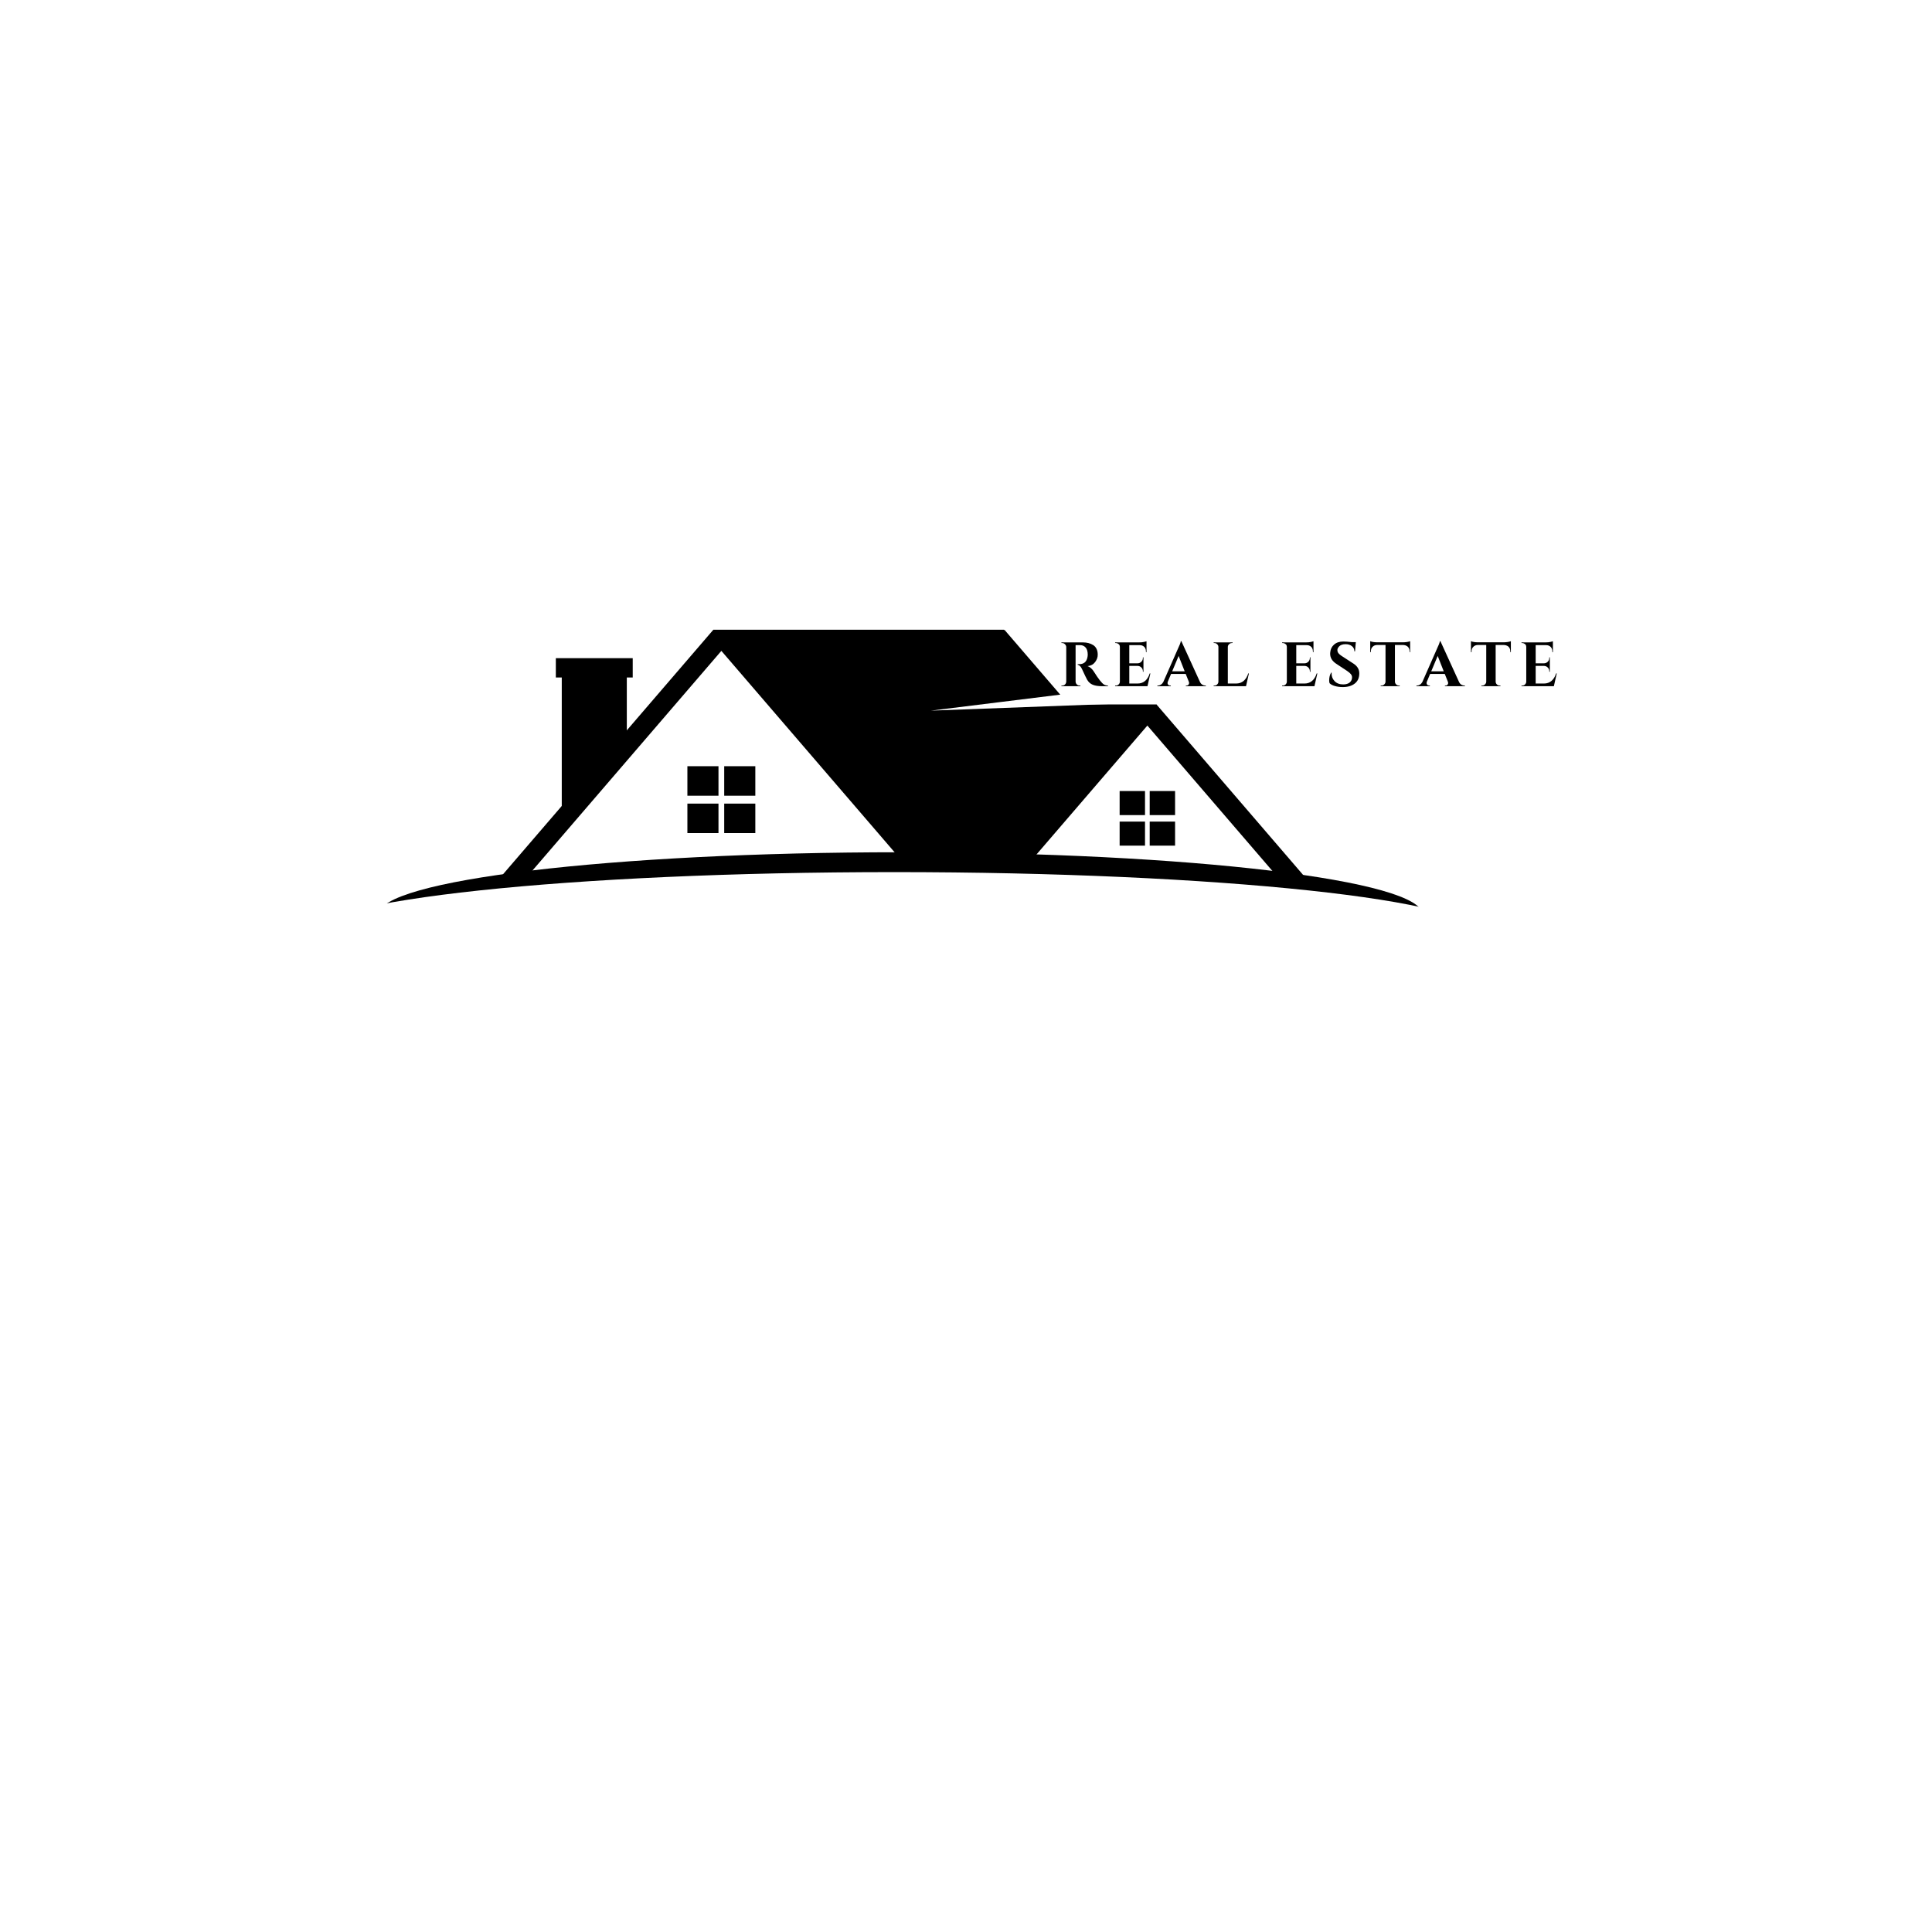 <svg xmlns="http://www.w3.org/2000/svg" xmlns:xlink="http://www.w3.org/1999/xlink" width="500" zoomAndPan="magnify" viewBox="0 0 375 375" height="500" preserveAspectRatio="xMidYMid meet" version="1.0"><defs><g/><clipPath id="2f1671bf78"><path d="M 177.824 136.727 L 224.469 136.727 L 224.469 171.035 L 177.824 171.035 Z M 177.824 136.727 " clip-rule="nonzero"/></clipPath><clipPath id="2311552932"><path d="M 194.957 136.727 L 254 136.727 L 254 171.035 L 194.957 171.035 Z M 194.957 136.727 " clip-rule="nonzero"/></clipPath><clipPath id="191c8389bf"><path d="M 224.469 136.727 L 253.977 171.035 L 194.957 171.035 Z M 224.469 136.727 " clip-rule="nonzero"/></clipPath><clipPath id="12a0449dc3"><path d="M 152.984 122.234 L 237 122.234 L 237 171.035 L 152.984 171.035 Z M 152.984 122.234 " clip-rule="nonzero"/></clipPath><clipPath id="5c3c8575fc"><path d="M 194.957 122.234 L 236.93 171.035 L 152.984 171.035 Z M 194.957 122.234 " clip-rule="nonzero"/></clipPath><clipPath id="aff065303e"><path d="M 109.039 128 L 121.664 128 L 121.664 160.129 L 109.039 160.129 Z M 109.039 128 " clip-rule="nonzero"/></clipPath><clipPath id="af3ce01adc"><path d="M 96.484 122.234 L 180.555 122.234 L 180.555 171.035 L 96.484 171.035 Z M 96.484 122.234 " clip-rule="nonzero"/></clipPath><clipPath id="aacd263305"><path d="M 138.457 122.234 L 180.43 171.035 L 96.484 171.035 Z M 138.457 122.234 " clip-rule="nonzero"/></clipPath><clipPath id="db990c54b8"><path d="M 138.457 122.234 L 194.957 122.234 L 194.957 171.035 L 138.457 171.035 Z M 138.457 122.234 " clip-rule="nonzero"/></clipPath><clipPath id="5f3f0710a1"><path d="M 194.957 140.832 L 250.527 140.832 L 250.527 173.09 L 194.957 173.09 Z M 194.957 140.832 " clip-rule="nonzero"/></clipPath><clipPath id="6211c64d38"><path d="M 222.703 140.832 L 250.445 173.09 L 194.957 173.09 Z M 222.703 140.832 " clip-rule="nonzero"/></clipPath><clipPath id="c624d99491"><path d="M 180 132 L 225 132 L 225 138 L 180 138 Z M 180 132 " clip-rule="nonzero"/></clipPath><clipPath id="1b65d88296"><path d="M 180.836 139.801 L 180.535 136.062 L 224.152 132.562 L 224.453 136.301 Z M 180.836 139.801 " clip-rule="nonzero"/></clipPath><clipPath id="6ef7832ea4"><path d="M 180.688 137.934 L 224.141 132.562 L 224.441 136.301 Z M 180.688 137.934 " clip-rule="nonzero"/></clipPath><clipPath id="d86549a816"><path d="M 100.93 126.332 L 179.219 126.332 L 179.219 171.781 L 100.93 171.781 Z M 100.93 126.332 " clip-rule="nonzero"/></clipPath><clipPath id="31e134c393"><path d="M 140.016 126.332 L 179.105 171.781 L 100.93 171.781 Z M 140.016 126.332 " clip-rule="nonzero"/></clipPath><clipPath id="420e1a4d0e"><path d="M 107.887 127.75 L 122.812 127.75 L 122.812 131.5 L 107.887 131.5 Z M 107.887 127.75 " clip-rule="nonzero"/></clipPath><clipPath id="1478f20eb6"><path d="M 133.422 155.98 L 139.461 155.98 L 139.461 161.703 L 133.422 161.703 Z M 133.422 155.98 " clip-rule="nonzero"/></clipPath><clipPath id="81cca8d505"><path d="M 217.32 159.465 L 222.25 159.465 L 222.25 164.137 L 217.32 164.137 Z M 217.32 159.465 " clip-rule="nonzero"/></clipPath><clipPath id="8efe0d4d51"><path d="M 133.422 148.723 L 139.461 148.723 L 139.461 154.449 L 133.422 154.449 Z M 133.422 148.723 " clip-rule="nonzero"/></clipPath><clipPath id="3e20f53631"><path d="M 217.32 153.543 L 222.25 153.543 L 222.25 158.215 L 217.32 158.215 Z M 217.32 153.543 " clip-rule="nonzero"/></clipPath><clipPath id="861970d961"><path d="M 140.57 155.98 L 146.613 155.98 L 146.613 161.703 L 140.57 161.703 Z M 140.57 155.98 " clip-rule="nonzero"/></clipPath><clipPath id="2cbd6ae69b"><path d="M 223.156 159.465 L 228.086 159.465 L 228.086 164.137 L 223.156 164.137 Z M 223.156 159.465 " clip-rule="nonzero"/></clipPath><clipPath id="0f804890f5"><path d="M 140.57 148.723 L 146.613 148.723 L 146.613 154.449 L 140.57 154.449 Z M 140.57 148.723 " clip-rule="nonzero"/></clipPath><clipPath id="77a7005335"><path d="M 223.156 153.543 L 228.086 153.543 L 228.086 158.215 L 223.156 158.215 Z M 223.156 153.543 " clip-rule="nonzero"/></clipPath><clipPath id="cbe00ad147"><path d="M 73.438 165.422 L 276.18 165.422 L 276.18 189.664 L 73.438 189.664 Z M 73.438 165.422 " clip-rule="nonzero"/></clipPath><clipPath id="1a5f586135"><path d="M 174.789 165.422 C 118.812 165.422 73.438 170.852 73.438 177.543 C 73.438 184.238 118.812 189.664 174.789 189.664 C 230.766 189.664 276.141 184.238 276.141 177.543 C 276.141 170.852 230.766 165.422 174.789 165.422 Z M 174.789 165.422 " clip-rule="nonzero"/></clipPath><clipPath id="66e9f1a373"><path d="M 59.812 169.277 L 287.367 169.277 L 287.367 193.52 L 59.812 193.52 Z M 59.812 169.277 " clip-rule="nonzero"/></clipPath><clipPath id="adc048fc6d"><path d="M 173.551 169.277 C 110.734 169.277 59.812 174.703 59.812 181.398 C 59.812 188.094 110.734 193.52 173.551 193.52 C 236.367 193.52 287.289 188.094 287.289 181.398 C 287.289 174.703 236.367 169.277 173.551 169.277 Z M 173.551 169.277 " clip-rule="nonzero"/></clipPath></defs><rect x="-37.5" width="450" fill="#ffffff" y="-37.5" height="450" fill-opacity="1"/><rect x="-37.5" width="450" fill="#ffffff" y="-37.5" height="450" fill-opacity="1"/><g clip-path="url(#2f1671bf78)"><path fill="#000000" d="M 177.824 136.727 L 224.469 136.727 L 224.469 171.035 L 177.824 171.035 Z M 177.824 136.727 " fill-opacity="1" fill-rule="nonzero"/></g><g clip-path="url(#2311552932)"><g clip-path="url(#191c8389bf)"><path fill="#000000" d="M 194.957 136.727 L 253.93 136.727 L 253.93 171.035 L 194.957 171.035 Z M 194.957 136.727 " fill-opacity="1" fill-rule="nonzero"/></g></g><g clip-path="url(#12a0449dc3)"><g clip-path="url(#5c3c8575fc)"><path fill="#000000" d="M 152.984 122.234 L 236.863 122.234 L 236.863 171.035 L 152.984 171.035 Z M 152.984 122.234 " fill-opacity="1" fill-rule="nonzero"/></g></g><g clip-path="url(#aff065303e)"><path fill="#000000" d="M 109.039 128 L 121.664 128 L 121.664 160.152 L 109.039 160.152 Z M 109.039 128 " fill-opacity="1" fill-rule="nonzero"/></g><g clip-path="url(#af3ce01adc)"><g clip-path="url(#aacd263305)"><path fill="#000000" d="M 96.484 122.234 L 180.363 122.234 L 180.363 171.035 L 96.484 171.035 Z M 96.484 122.234 " fill-opacity="1" fill-rule="nonzero"/></g></g><g clip-path="url(#db990c54b8)"><path fill="#000000" d="M 138.457 122.234 L 194.883 122.234 L 194.883 171.035 L 138.457 171.035 Z M 138.457 122.234 " fill-opacity="1" fill-rule="nonzero"/></g><g clip-path="url(#5f3f0710a1)"><g clip-path="url(#6211c64d38)"><path fill="#ffffff" d="M 194.957 140.832 L 250.402 140.832 L 250.402 173.09 L 194.957 173.09 Z M 194.957 140.832 " fill-opacity="1" fill-rule="nonzero"/></g></g><g clip-path="url(#c624d99491)"><g clip-path="url(#1b65d88296)"><g clip-path="url(#6ef7832ea4)"><path fill="#ffffff" d="M 180.836 139.801 L 180.535 136.062 L 224.137 132.562 L 224.438 136.301 Z M 180.836 139.801 " fill-opacity="1" fill-rule="nonzero"/></g></g></g><g clip-path="url(#d86549a816)"><g clip-path="url(#31e134c393)"><path fill="#ffffff" d="M 100.93 126.332 L 179.043 126.332 L 179.043 171.781 L 100.93 171.781 Z M 100.93 126.332 " fill-opacity="1" fill-rule="nonzero"/></g></g><g clip-path="url(#420e1a4d0e)"><path fill="#000000" d="M 107.887 127.75 L 122.812 127.75 L 122.812 131.5 L 107.887 131.5 Z M 107.887 127.75 " fill-opacity="1" fill-rule="nonzero"/></g><g clip-path="url(#1478f20eb6)"><path fill="#000000" d="M 133.422 155.98 L 139.457 155.98 L 139.457 161.703 L 133.422 161.703 Z M 133.422 155.98 " fill-opacity="1" fill-rule="nonzero"/></g><g clip-path="url(#81cca8d505)"><path fill="#000000" d="M 217.32 159.465 L 222.246 159.465 L 222.246 164.137 L 217.32 164.137 Z M 217.32 159.465 " fill-opacity="1" fill-rule="nonzero"/></g><g clip-path="url(#8efe0d4d51)"><path fill="#000000" d="M 133.422 148.723 L 139.457 148.723 L 139.457 154.449 L 133.422 154.449 Z M 133.422 148.723 " fill-opacity="1" fill-rule="nonzero"/></g><g clip-path="url(#3e20f53631)"><path fill="#000000" d="M 217.32 153.543 L 222.246 153.543 L 222.246 158.215 L 217.32 158.215 Z M 217.32 153.543 " fill-opacity="1" fill-rule="nonzero"/></g><g clip-path="url(#861970d961)"><path fill="#000000" d="M 140.57 155.98 L 146.609 155.98 L 146.609 161.703 L 140.57 161.703 Z M 140.57 155.98 " fill-opacity="1" fill-rule="nonzero"/></g><g clip-path="url(#2cbd6ae69b)"><path fill="#000000" d="M 223.156 159.465 L 228.082 159.465 L 228.082 164.137 L 223.156 164.137 Z M 223.156 159.465 " fill-opacity="1" fill-rule="nonzero"/></g><g clip-path="url(#0f804890f5)"><path fill="#000000" d="M 140.57 148.723 L 146.609 148.723 L 146.609 154.449 L 140.57 154.449 Z M 140.57 148.723 " fill-opacity="1" fill-rule="nonzero"/></g><g clip-path="url(#77a7005335)"><path fill="#000000" d="M 223.156 153.543 L 228.082 153.543 L 228.082 158.215 L 223.156 158.215 Z M 223.156 153.543 " fill-opacity="1" fill-rule="nonzero"/></g><g clip-path="url(#cbe00ad147)"><g clip-path="url(#1a5f586135)"><path fill="#000000" d="M 73.438 165.422 L 276.18 165.422 L 276.18 189.664 L 73.438 189.664 Z M 73.438 165.422 " fill-opacity="1" fill-rule="nonzero"/></g></g><g clip-path="url(#66e9f1a373)"><g clip-path="url(#adc048fc6d)"><path fill="#ffffff" d="M 59.812 169.277 L 287.27 169.277 L 287.27 193.52 L 59.812 193.52 Z M 59.812 169.277 " fill-opacity="1" fill-rule="nonzero"/></g></g><g fill="#000000" fill-opacity="1"><g transform="translate(205.475, 133.189)"><g><path d="M 3.859 -7.969 L 3.344 -7.969 C 3.32 -7.969 3.305 -7.969 3.297 -7.969 L 3.297 -0.891 C 3.305 -0.68 3.383 -0.5 3.531 -0.344 C 3.688 -0.195 3.867 -0.125 4.078 -0.125 L 4.234 -0.125 L 4.234 0 L 0.547 0 L 0.547 -0.125 L 0.703 -0.125 C 0.992 -0.125 1.219 -0.25 1.375 -0.5 C 1.438 -0.613 1.473 -0.738 1.484 -0.875 L 1.484 -7.609 C 1.473 -7.816 1.391 -7.992 1.234 -8.141 C 1.086 -8.297 0.91 -8.375 0.703 -8.375 L 0.547 -8.375 L 0.547 -8.5 L 4.703 -8.5 C 5.492 -8.5 6.16 -8.328 6.703 -7.984 C 6.973 -7.816 7.188 -7.582 7.344 -7.281 C 7.508 -6.977 7.594 -6.582 7.594 -6.094 C 7.594 -5.602 7.422 -5.129 7.078 -4.672 C 6.742 -4.223 6.254 -3.961 5.609 -3.891 C 6.078 -3.742 6.488 -3.391 6.844 -2.828 C 7.719 -1.43 8.367 -0.598 8.797 -0.328 C 9.004 -0.203 9.266 -0.133 9.578 -0.125 L 9.578 0 L 8.391 0 C 7.68 0 7.094 -0.094 6.625 -0.281 C 6.164 -0.469 5.801 -0.797 5.531 -1.266 C 5.383 -1.523 5.051 -2.219 4.531 -3.344 C 4.301 -3.832 4.023 -4.102 3.703 -4.156 L 3.703 -4.281 L 4.078 -4.281 C 4.441 -4.281 4.766 -4.383 5.047 -4.594 C 5.328 -4.812 5.516 -5.172 5.609 -5.672 C 5.641 -5.836 5.656 -5.969 5.656 -6.062 C 5.656 -6.727 5.52 -7.207 5.25 -7.5 C 4.988 -7.801 4.645 -7.957 4.219 -7.969 C 4.145 -7.969 4.023 -7.969 3.859 -7.969 Z M 3.859 -7.969 "/></g></g></g><g fill="#000000" fill-opacity="1"><g transform="translate(215.929, 133.189)"><g><path d="M 0.672 -0.125 C 0.879 -0.125 1.055 -0.195 1.203 -0.344 C 1.359 -0.5 1.438 -0.68 1.438 -0.891 L 1.438 -7.656 C 1.426 -7.863 1.367 -8.016 1.266 -8.109 C 1.066 -8.285 0.867 -8.375 0.672 -8.375 L 0.516 -8.375 L 0.516 -8.5 L 5.156 -8.5 C 5.551 -8.5 5.879 -8.531 6.141 -8.594 C 6.398 -8.656 6.555 -8.695 6.609 -8.719 L 6.609 -6.594 L 6.5 -6.609 L 6.5 -6.734 C 6.5 -7.234 6.312 -7.594 5.938 -7.812 C 5.758 -7.914 5.551 -7.969 5.312 -7.969 L 3.266 -7.969 L 3.266 -4.438 L 4.875 -4.438 C 5.164 -4.445 5.41 -4.551 5.609 -4.75 C 5.805 -4.945 5.906 -5.191 5.906 -5.484 L 5.906 -5.594 L 6.016 -5.594 L 6.016 -2.797 L 5.906 -2.797 L 5.906 -2.891 C 5.906 -3.191 5.805 -3.438 5.609 -3.625 C 5.422 -3.82 5.18 -3.926 4.891 -3.938 L 3.266 -3.938 L 3.266 -0.516 L 4.859 -0.516 C 5.453 -0.516 5.945 -0.688 6.344 -1.031 C 6.738 -1.375 7.035 -1.859 7.234 -2.484 L 7.359 -2.484 L 6.797 0 L 0.516 0 L 0.516 -0.125 Z M 0.672 -0.125 "/></g></g></g><g fill="#000000" fill-opacity="1"><g transform="translate(224.975, 133.189)"><g><path d="M 8.969 -0.125 L 9.078 -0.125 L 9.078 0 L 5.203 0 L 5.203 -0.125 L 5.312 -0.125 C 5.488 -0.125 5.617 -0.176 5.703 -0.281 C 5.785 -0.395 5.828 -0.5 5.828 -0.594 C 5.828 -0.688 5.805 -0.785 5.766 -0.891 L 5.172 -2.375 L 2.328 -2.375 L 1.703 -0.891 C 1.66 -0.785 1.641 -0.688 1.641 -0.594 C 1.641 -0.5 1.68 -0.395 1.766 -0.281 C 1.859 -0.176 1.992 -0.125 2.172 -0.125 L 2.281 -0.125 L 2.281 0 L -0.328 0 L -0.328 -0.125 L -0.219 -0.125 C -0.031 -0.125 0.156 -0.18 0.344 -0.297 C 0.531 -0.41 0.688 -0.578 0.812 -0.797 L 3.609 -7.156 C 3.992 -7.957 4.195 -8.484 4.219 -8.734 L 4.328 -8.734 L 7.938 -0.828 C 8.051 -0.586 8.203 -0.41 8.391 -0.297 C 8.578 -0.18 8.77 -0.125 8.969 -0.125 Z M 2.547 -2.891 L 4.969 -2.891 L 3.797 -5.875 Z M 2.547 -2.891 "/></g></g></g><g fill="#000000" fill-opacity="1"><g transform="translate(235.054, 133.189)"><g><path d="M 0.672 -0.125 C 0.879 -0.125 1.055 -0.195 1.203 -0.344 C 1.359 -0.5 1.438 -0.68 1.438 -0.891 L 1.438 -7.609 C 1.438 -7.816 1.359 -7.992 1.203 -8.141 C 1.055 -8.297 0.879 -8.375 0.672 -8.375 L 0.516 -8.375 L 0.516 -8.5 L 4.203 -8.5 L 4.188 -8.375 L 4.047 -8.375 C 3.836 -8.375 3.656 -8.297 3.5 -8.141 C 3.344 -7.992 3.266 -7.816 3.266 -7.609 L 3.266 -0.516 L 4.859 -0.516 C 5.453 -0.516 5.945 -0.688 6.344 -1.031 C 6.738 -1.375 7.035 -1.859 7.234 -2.484 L 7.359 -2.484 L 6.797 0 L 0.516 0 L 0.516 -0.125 Z M 0.672 -0.125 "/></g></g></g><g fill="#000000" fill-opacity="1"><g transform="translate(243.918, 133.189)"><g/></g></g><g fill="#000000" fill-opacity="1"><g transform="translate(248.338, 133.189)"><g><path d="M 0.672 -0.125 C 0.879 -0.125 1.055 -0.195 1.203 -0.344 C 1.359 -0.5 1.438 -0.68 1.438 -0.891 L 1.438 -7.656 C 1.426 -7.863 1.367 -8.016 1.266 -8.109 C 1.066 -8.285 0.867 -8.375 0.672 -8.375 L 0.516 -8.375 L 0.516 -8.5 L 5.156 -8.5 C 5.551 -8.5 5.879 -8.531 6.141 -8.594 C 6.398 -8.656 6.555 -8.695 6.609 -8.719 L 6.609 -6.594 L 6.5 -6.609 L 6.5 -6.734 C 6.5 -7.234 6.312 -7.594 5.938 -7.812 C 5.758 -7.914 5.551 -7.969 5.312 -7.969 L 3.266 -7.969 L 3.266 -4.438 L 4.875 -4.438 C 5.164 -4.445 5.41 -4.551 5.609 -4.75 C 5.805 -4.945 5.906 -5.191 5.906 -5.484 L 5.906 -5.594 L 6.016 -5.594 L 6.016 -2.797 L 5.906 -2.797 L 5.906 -2.891 C 5.906 -3.191 5.805 -3.438 5.609 -3.625 C 5.422 -3.82 5.18 -3.926 4.891 -3.938 L 3.266 -3.938 L 3.266 -0.516 L 4.859 -0.516 C 5.453 -0.516 5.945 -0.688 6.344 -1.031 C 6.738 -1.375 7.035 -1.859 7.234 -2.484 L 7.359 -2.484 L 6.797 0 L 0.516 0 L 0.516 -0.125 Z M 0.672 -0.125 "/></g></g></g><g fill="#000000" fill-opacity="1"><g transform="translate(257.384, 133.189)"><g><path d="M 0.609 -1.125 C 0.609 -1.707 0.734 -2.207 0.984 -2.625 L 1.094 -2.625 C 1.082 -2.562 1.078 -2.492 1.078 -2.422 C 1.078 -1.867 1.273 -1.383 1.672 -0.969 C 2.078 -0.551 2.629 -0.344 3.328 -0.344 C 3.867 -0.344 4.289 -0.469 4.594 -0.719 C 4.895 -0.977 5.047 -1.312 5.047 -1.719 C 5.047 -1.945 4.969 -2.156 4.812 -2.344 C 4.664 -2.531 4.422 -2.738 4.078 -2.969 L 1.969 -4.359 C 1.188 -4.879 0.797 -5.523 0.797 -6.297 C 0.797 -6.379 0.801 -6.461 0.812 -6.547 C 0.863 -7.18 1.113 -7.691 1.562 -8.078 C 2.008 -8.473 2.609 -8.672 3.359 -8.672 C 3.805 -8.672 4.359 -8.629 5.016 -8.547 L 5.781 -8.547 L 5.625 -6.766 L 5.5 -6.766 C 5.5 -7.18 5.344 -7.516 5.031 -7.766 C 4.719 -8.023 4.301 -8.156 3.781 -8.156 C 3.156 -8.156 2.703 -7.961 2.422 -7.578 C 2.273 -7.391 2.203 -7.203 2.203 -7.016 C 2.203 -6.828 2.238 -6.672 2.312 -6.547 C 2.426 -6.336 2.672 -6.109 3.047 -5.859 L 5.359 -4.359 C 6.086 -3.879 6.453 -3.254 6.453 -2.484 C 6.453 -1.629 6.16 -0.973 5.578 -0.516 C 4.992 -0.055 4.211 0.172 3.234 0.172 C 2.691 0.172 2.188 0.102 1.719 -0.031 C 1.25 -0.164 0.906 -0.348 0.688 -0.578 C 0.633 -0.723 0.609 -0.906 0.609 -1.125 Z M 0.609 -1.125 "/></g></g></g><g fill="#000000" fill-opacity="1"><g transform="translate(265.787, 133.189)"><g><path d="M 4.969 -8 L 4.969 -0.875 C 4.977 -0.664 5.055 -0.488 5.203 -0.344 C 5.348 -0.195 5.531 -0.125 5.75 -0.125 L 5.891 -0.125 L 5.906 0 L 2.203 0 L 2.203 -0.125 L 2.375 -0.125 C 2.57 -0.125 2.742 -0.195 2.891 -0.344 C 3.047 -0.488 3.129 -0.66 3.141 -0.859 L 3.141 -8 L 1.5 -8 C 1.133 -7.988 0.844 -7.867 0.625 -7.641 C 0.406 -7.422 0.297 -7.129 0.297 -6.766 L 0.297 -6.609 L 0.172 -6.609 L 0.172 -8.734 C 0.504 -8.586 0.984 -8.516 1.609 -8.516 L 6.5 -8.516 C 6.75 -8.516 7.02 -8.535 7.312 -8.578 C 7.602 -8.629 7.805 -8.68 7.922 -8.734 L 7.922 -6.609 L 7.812 -6.609 L 7.812 -6.766 C 7.812 -7.266 7.617 -7.617 7.234 -7.828 C 7.055 -7.93 6.844 -7.988 6.594 -8 Z M 4.969 -8 "/></g></g></g><g fill="#000000" fill-opacity="1"><g transform="translate(275.258, 133.189)"><g><path d="M 8.969 -0.125 L 9.078 -0.125 L 9.078 0 L 5.203 0 L 5.203 -0.125 L 5.312 -0.125 C 5.488 -0.125 5.617 -0.176 5.703 -0.281 C 5.785 -0.395 5.828 -0.5 5.828 -0.594 C 5.828 -0.688 5.805 -0.785 5.766 -0.891 L 5.172 -2.375 L 2.328 -2.375 L 1.703 -0.891 C 1.66 -0.785 1.641 -0.688 1.641 -0.594 C 1.641 -0.5 1.68 -0.395 1.766 -0.281 C 1.859 -0.176 1.992 -0.125 2.172 -0.125 L 2.281 -0.125 L 2.281 0 L -0.328 0 L -0.328 -0.125 L -0.219 -0.125 C -0.031 -0.125 0.156 -0.18 0.344 -0.297 C 0.531 -0.41 0.688 -0.578 0.812 -0.797 L 3.609 -7.156 C 3.992 -7.957 4.195 -8.484 4.219 -8.734 L 4.328 -8.734 L 7.938 -0.828 C 8.051 -0.586 8.203 -0.41 8.391 -0.297 C 8.578 -0.18 8.77 -0.125 8.969 -0.125 Z M 2.547 -2.891 L 4.969 -2.891 L 3.797 -5.875 Z M 2.547 -2.891 "/></g></g></g><g fill="#000000" fill-opacity="1"><g transform="translate(285.337, 133.189)"><g><path d="M 4.969 -8 L 4.969 -0.875 C 4.977 -0.664 5.055 -0.488 5.203 -0.344 C 5.348 -0.195 5.531 -0.125 5.75 -0.125 L 5.891 -0.125 L 5.906 0 L 2.203 0 L 2.203 -0.125 L 2.375 -0.125 C 2.57 -0.125 2.742 -0.195 2.891 -0.344 C 3.047 -0.488 3.129 -0.66 3.141 -0.859 L 3.141 -8 L 1.5 -8 C 1.133 -7.988 0.844 -7.867 0.625 -7.641 C 0.406 -7.422 0.297 -7.129 0.297 -6.766 L 0.297 -6.609 L 0.172 -6.609 L 0.172 -8.734 C 0.504 -8.586 0.984 -8.516 1.609 -8.516 L 6.5 -8.516 C 6.75 -8.516 7.02 -8.535 7.312 -8.578 C 7.602 -8.629 7.805 -8.68 7.922 -8.734 L 7.922 -6.609 L 7.812 -6.609 L 7.812 -6.766 C 7.812 -7.266 7.617 -7.617 7.234 -7.828 C 7.055 -7.93 6.844 -7.988 6.594 -8 Z M 4.969 -8 "/></g></g></g><g fill="#000000" fill-opacity="1"><g transform="translate(294.808, 133.189)"><g><path d="M 0.672 -0.125 C 0.879 -0.125 1.055 -0.195 1.203 -0.344 C 1.359 -0.5 1.438 -0.68 1.438 -0.891 L 1.438 -7.656 C 1.426 -7.863 1.367 -8.016 1.266 -8.109 C 1.066 -8.285 0.867 -8.375 0.672 -8.375 L 0.516 -8.375 L 0.516 -8.5 L 5.156 -8.5 C 5.551 -8.5 5.879 -8.531 6.141 -8.594 C 6.398 -8.656 6.555 -8.695 6.609 -8.719 L 6.609 -6.594 L 6.5 -6.609 L 6.5 -6.734 C 6.5 -7.234 6.312 -7.594 5.938 -7.812 C 5.758 -7.914 5.551 -7.969 5.312 -7.969 L 3.266 -7.969 L 3.266 -4.438 L 4.875 -4.438 C 5.164 -4.445 5.41 -4.551 5.609 -4.75 C 5.805 -4.945 5.906 -5.191 5.906 -5.484 L 5.906 -5.594 L 6.016 -5.594 L 6.016 -2.797 L 5.906 -2.797 L 5.906 -2.891 C 5.906 -3.191 5.805 -3.438 5.609 -3.625 C 5.422 -3.82 5.18 -3.926 4.891 -3.938 L 3.266 -3.938 L 3.266 -0.516 L 4.859 -0.516 C 5.453 -0.516 5.945 -0.688 6.344 -1.031 C 6.738 -1.375 7.035 -1.859 7.234 -2.484 L 7.359 -2.484 L 6.797 0 L 0.516 0 L 0.516 -0.125 Z M 0.672 -0.125 "/></g></g></g></svg>